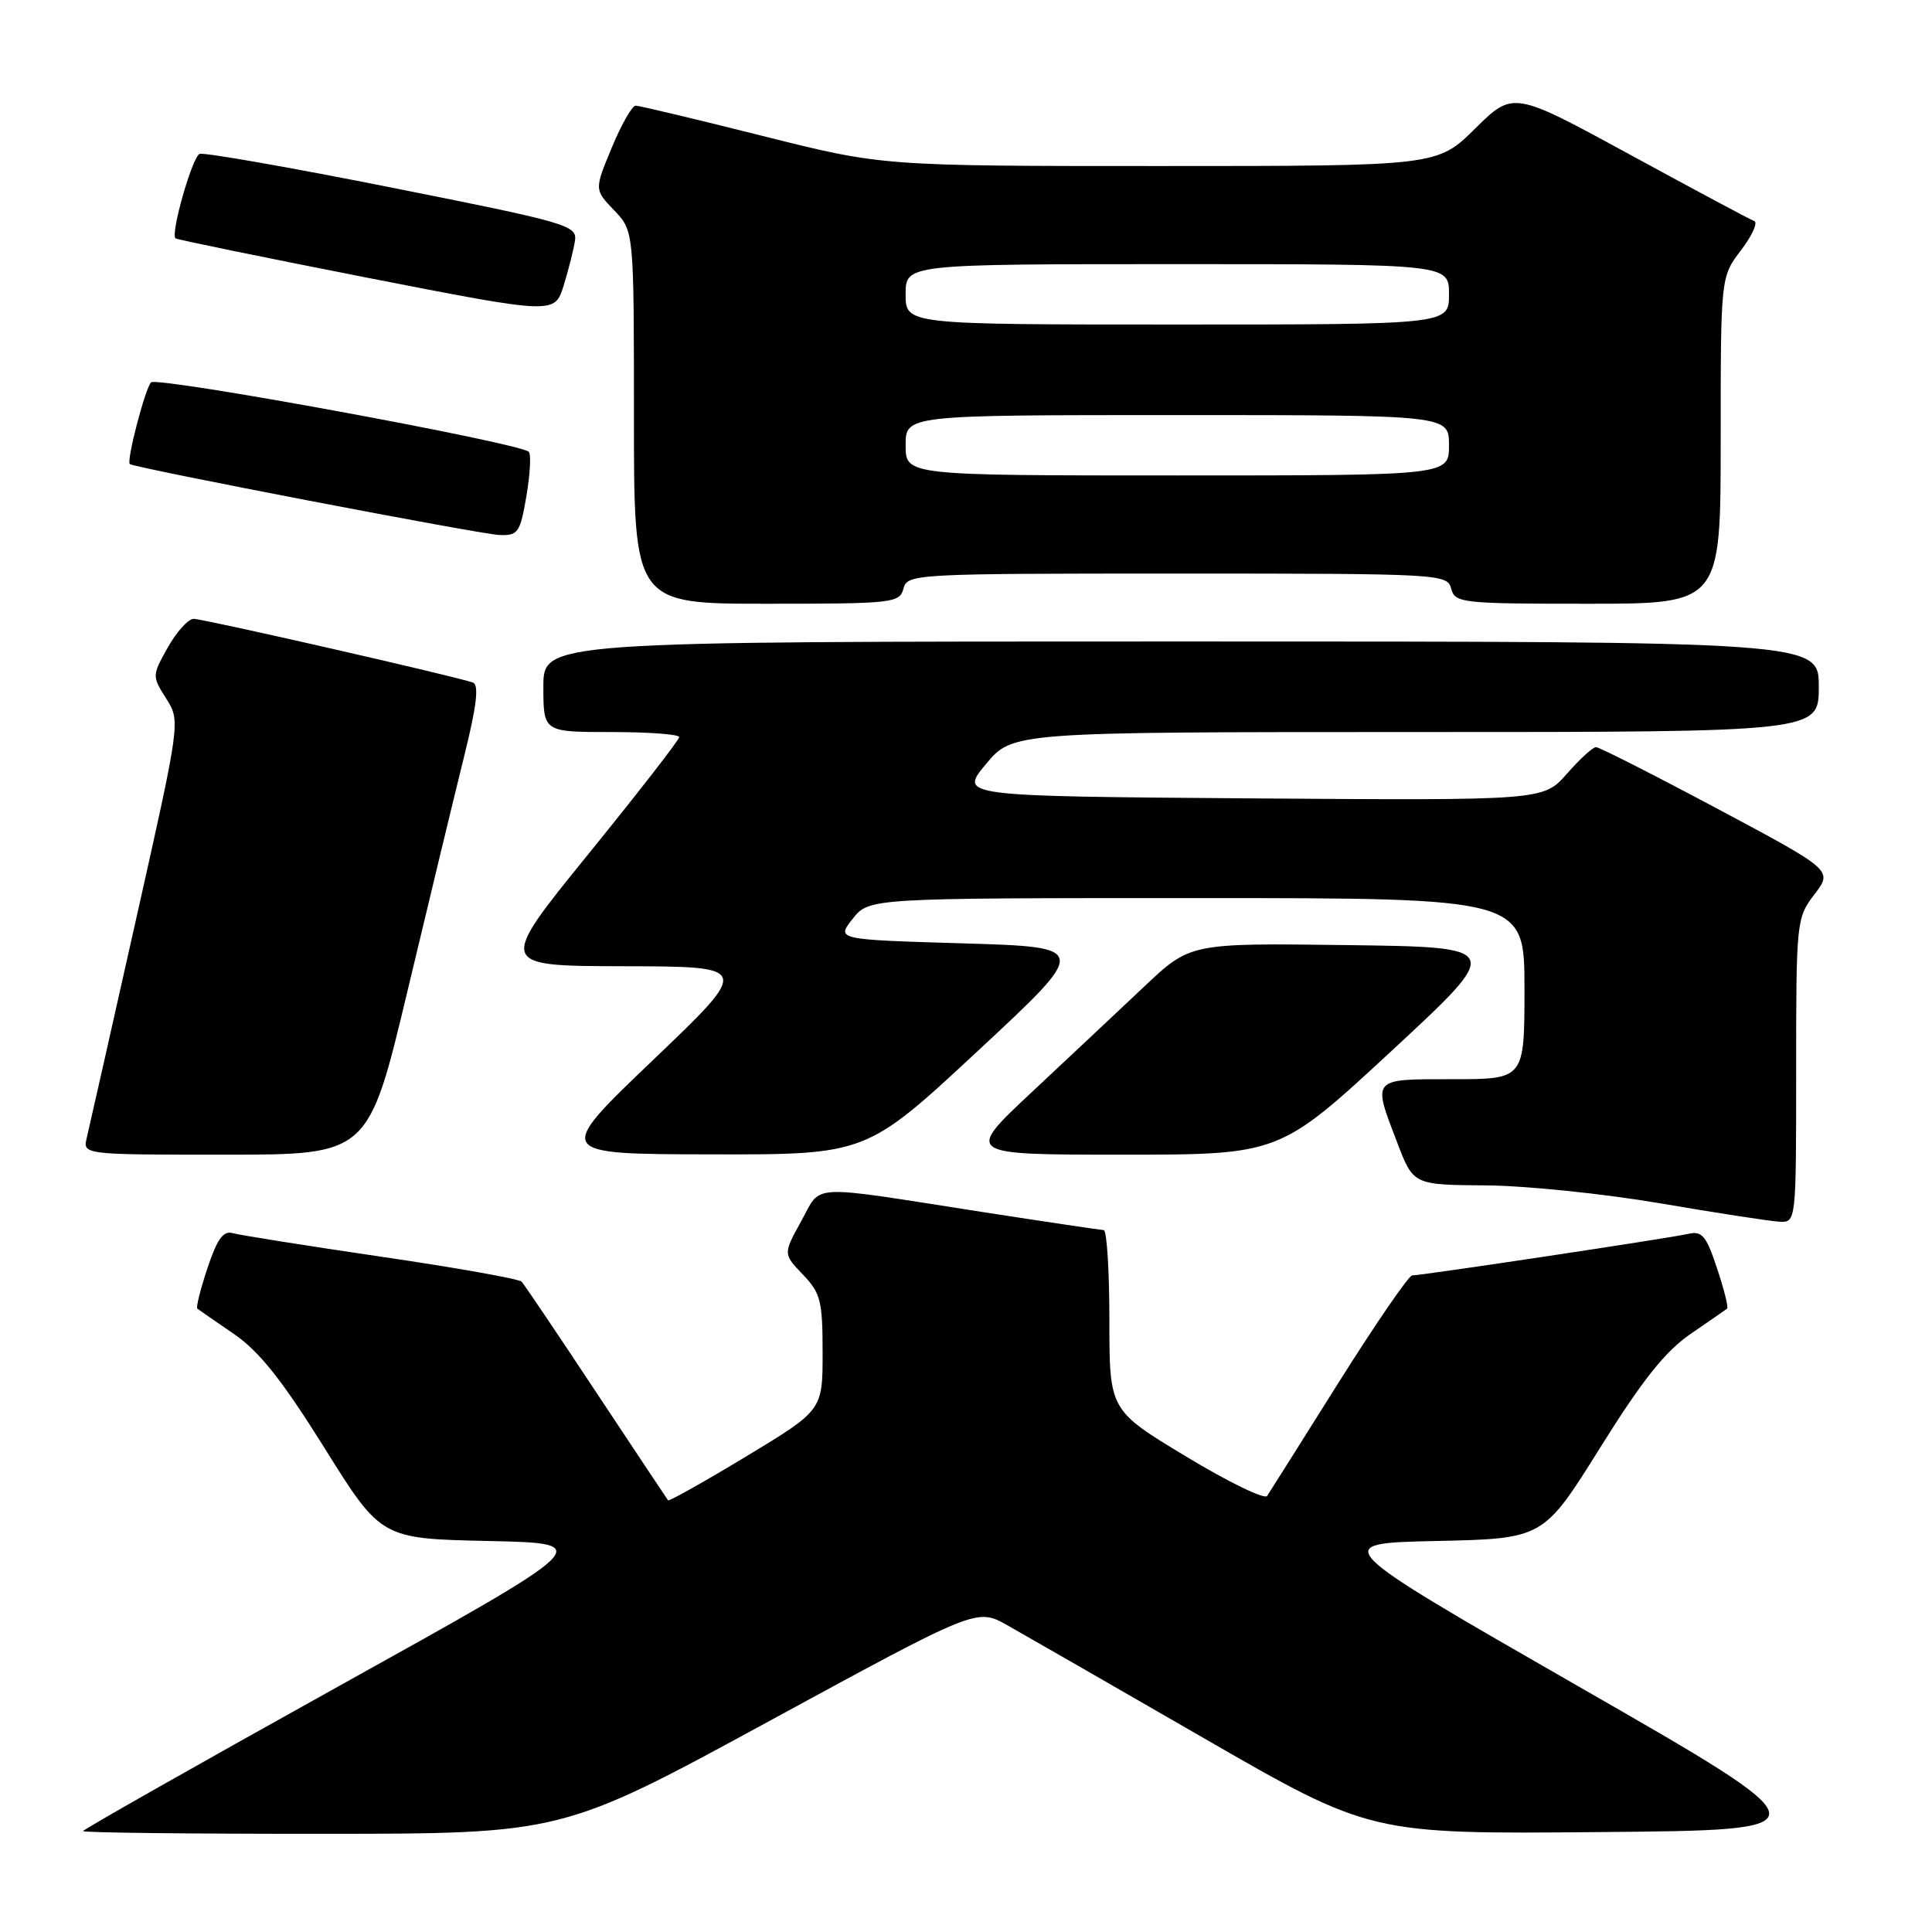 <?xml version="1.0" encoding="UTF-8" standalone="no"?>
<!DOCTYPE svg PUBLIC "-//W3C//DTD SVG 1.1//EN" "http://www.w3.org/Graphics/SVG/1.1/DTD/svg11.dtd" >
<svg xmlns="http://www.w3.org/2000/svg" xmlns:xlink="http://www.w3.org/1999/xlink" version="1.1" viewBox="0 0 256 256">
 <g >
 <path fill="currentColor"
d=" M 101.97 228.03 C 129.44 213.08 129.44 213.08 133.47 215.35 C 135.69 216.60 147.42 223.34 159.54 230.33 C 181.58 243.03 181.58 243.03 211.96 242.76 C 242.35 242.50 242.35 242.50 209.23 223.50 C 176.12 204.50 176.12 204.50 190.31 204.19 C 204.50 203.88 204.50 203.88 212.00 191.87 C 217.62 182.87 220.63 179.08 224.00 176.76 C 226.47 175.07 228.66 173.55 228.85 173.40 C 229.05 173.25 228.45 170.85 227.52 168.07 C 226.08 163.72 225.53 163.07 223.67 163.50 C 221.24 164.06 188.39 169.00 187.12 169.00 C 186.67 169.00 182.30 175.37 177.40 183.15 C 172.51 190.94 168.23 197.72 167.90 198.22 C 167.57 198.72 162.74 196.37 157.15 192.99 C 147.00 186.86 147.00 186.86 147.00 174.93 C 147.00 168.37 146.66 163.00 146.25 162.99 C 145.84 162.98 138.53 161.89 130.00 160.57 C 106.69 156.94 108.93 156.82 106.16 161.82 C 103.77 166.15 103.77 166.15 106.38 168.88 C 108.74 171.34 109.00 172.37 109.00 179.24 C 109.00 186.86 109.00 186.86 98.88 192.98 C 93.31 196.34 88.65 198.96 88.52 198.80 C 88.39 198.63 84.11 192.20 79.01 184.50 C 73.92 176.80 69.46 170.20 69.12 169.83 C 68.78 169.46 60.40 167.97 50.50 166.52 C 40.60 165.06 31.75 163.66 30.84 163.40 C 29.59 163.04 28.78 164.16 27.49 168.03 C 26.56 170.83 25.95 173.25 26.15 173.40 C 26.34 173.55 28.52 175.07 31.00 176.76 C 34.37 179.08 37.38 182.87 43.00 191.87 C 50.50 203.88 50.50 203.88 64.72 204.19 C 78.95 204.50 78.95 204.50 44.97 223.38 C 26.29 233.77 11.00 242.43 11.00 242.63 C 11.00 242.84 25.29 243.00 42.75 242.99 C 74.50 242.98 74.50 242.98 101.97 228.03 Z  M 238.00 141.84 C 238.00 122.04 238.04 121.63 240.43 118.50 C 242.86 115.32 242.86 115.32 227.56 107.16 C 219.14 102.67 211.91 99.00 211.48 99.00 C 211.06 99.00 209.31 100.59 207.61 102.54 C 204.50 106.07 204.50 106.07 165.80 105.79 C 127.10 105.50 127.10 105.50 130.64 101.25 C 134.17 97.00 134.17 97.00 187.58 97.00 C 241.00 97.00 241.00 97.00 241.00 91.00 C 241.00 85.00 241.00 85.00 156.50 85.00 C 72.00 85.00 72.00 85.00 72.00 91.00 C 72.00 97.00 72.00 97.00 81.00 97.00 C 85.95 97.00 90.00 97.30 90.00 97.67 C 90.00 98.03 84.58 105.01 77.96 113.17 C 65.93 128.00 65.93 128.00 82.71 128.03 C 99.50 128.07 99.50 128.07 86.50 140.49 C 73.50 152.92 73.50 152.92 94.14 152.96 C 114.79 153.00 114.79 153.00 129.57 139.25 C 144.36 125.50 144.36 125.50 127.59 125.00 C 110.81 124.50 110.81 124.50 112.98 121.75 C 115.15 119.00 115.15 119.00 158.57 119.00 C 202.00 119.00 202.00 119.00 202.00 131.00 C 202.00 143.00 202.00 143.00 192.50 143.00 C 181.65 143.00 181.84 142.78 185.14 151.41 C 187.28 157.00 187.28 157.00 196.89 157.07 C 202.17 157.11 212.57 158.18 220.00 159.45 C 227.43 160.72 234.51 161.81 235.75 161.88 C 238.00 162.00 238.00 162.00 238.00 141.84 Z  M 54.01 131.25 C 56.86 119.29 60.24 105.31 61.51 100.18 C 63.17 93.50 63.49 90.75 62.66 90.44 C 60.53 89.66 26.97 82.00 25.66 82.00 C 24.95 82.00 23.41 83.70 22.24 85.78 C 20.14 89.52 20.14 89.59 22.02 92.56 C 23.92 95.57 23.92 95.57 17.98 122.03 C 14.71 136.59 11.80 149.51 11.50 150.75 C 10.96 153.00 10.96 153.00 29.89 153.00 C 48.82 153.00 48.82 153.00 54.01 131.25 Z  M 184.39 139.25 C 199.23 125.50 199.23 125.50 178.47 125.23 C 157.71 124.96 157.71 124.96 151.61 130.73 C 148.25 133.90 141.53 140.21 136.68 144.75 C 127.87 153.00 127.87 153.00 148.70 153.00 C 169.54 153.00 169.54 153.00 184.39 139.25 Z  M 119.71 78.00 C 120.22 76.05 121.07 76.00 156.00 76.00 C 190.93 76.00 191.78 76.05 192.29 78.00 C 192.79 79.90 193.65 80.00 210.41 80.00 C 228.00 80.00 228.00 80.00 228.00 58.34 C 228.00 36.69 228.00 36.69 230.69 33.16 C 232.17 31.22 232.96 29.47 232.44 29.29 C 231.92 29.10 224.53 25.15 216.00 20.50 C 200.51 12.06 200.51 12.06 195.47 17.03 C 190.44 22.00 190.44 22.00 153.67 22.00 C 116.91 22.00 116.91 22.00 101.00 18.00 C 92.25 15.80 84.70 14.00 84.23 14.00 C 83.76 14.00 82.33 16.50 81.06 19.57 C 78.75 25.13 78.75 25.13 81.38 27.87 C 84.00 30.61 84.00 30.61 84.00 55.30 C 84.00 80.00 84.00 80.00 101.59 80.00 C 118.35 80.00 119.21 79.90 119.71 78.00 Z  M 69.75 65.75 C 70.24 62.86 70.39 60.22 70.07 59.87 C 69.01 58.71 20.76 49.84 20.01 50.67 C 19.20 51.58 16.73 61.09 17.20 61.49 C 17.81 61.99 63.60 70.79 66.17 70.89 C 68.64 70.99 68.92 70.59 69.75 65.75 Z  M 76.19 31.87 C 76.48 29.87 75.13 29.48 52.00 24.88 C 38.52 22.19 27.03 20.18 26.45 20.39 C 25.49 20.75 22.58 30.92 23.25 31.58 C 23.41 31.74 34.78 34.07 48.52 36.77 C 73.50 41.66 73.50 41.66 74.69 37.83 C 75.34 35.72 76.02 33.04 76.19 31.87 Z  M 120.00 59.00 C 120.00 55.00 120.00 55.00 156.00 55.00 C 192.00 55.00 192.00 55.00 192.00 59.00 C 192.00 63.00 192.00 63.00 156.00 63.00 C 120.00 63.00 120.00 63.00 120.00 59.00 Z  M 120.00 39.00 C 120.00 35.00 120.00 35.00 156.00 35.00 C 192.00 35.00 192.00 35.00 192.00 39.00 C 192.00 43.00 192.00 43.00 156.00 43.00 C 120.00 43.00 120.00 43.00 120.00 39.00 Z "/>
</g>
</svg>